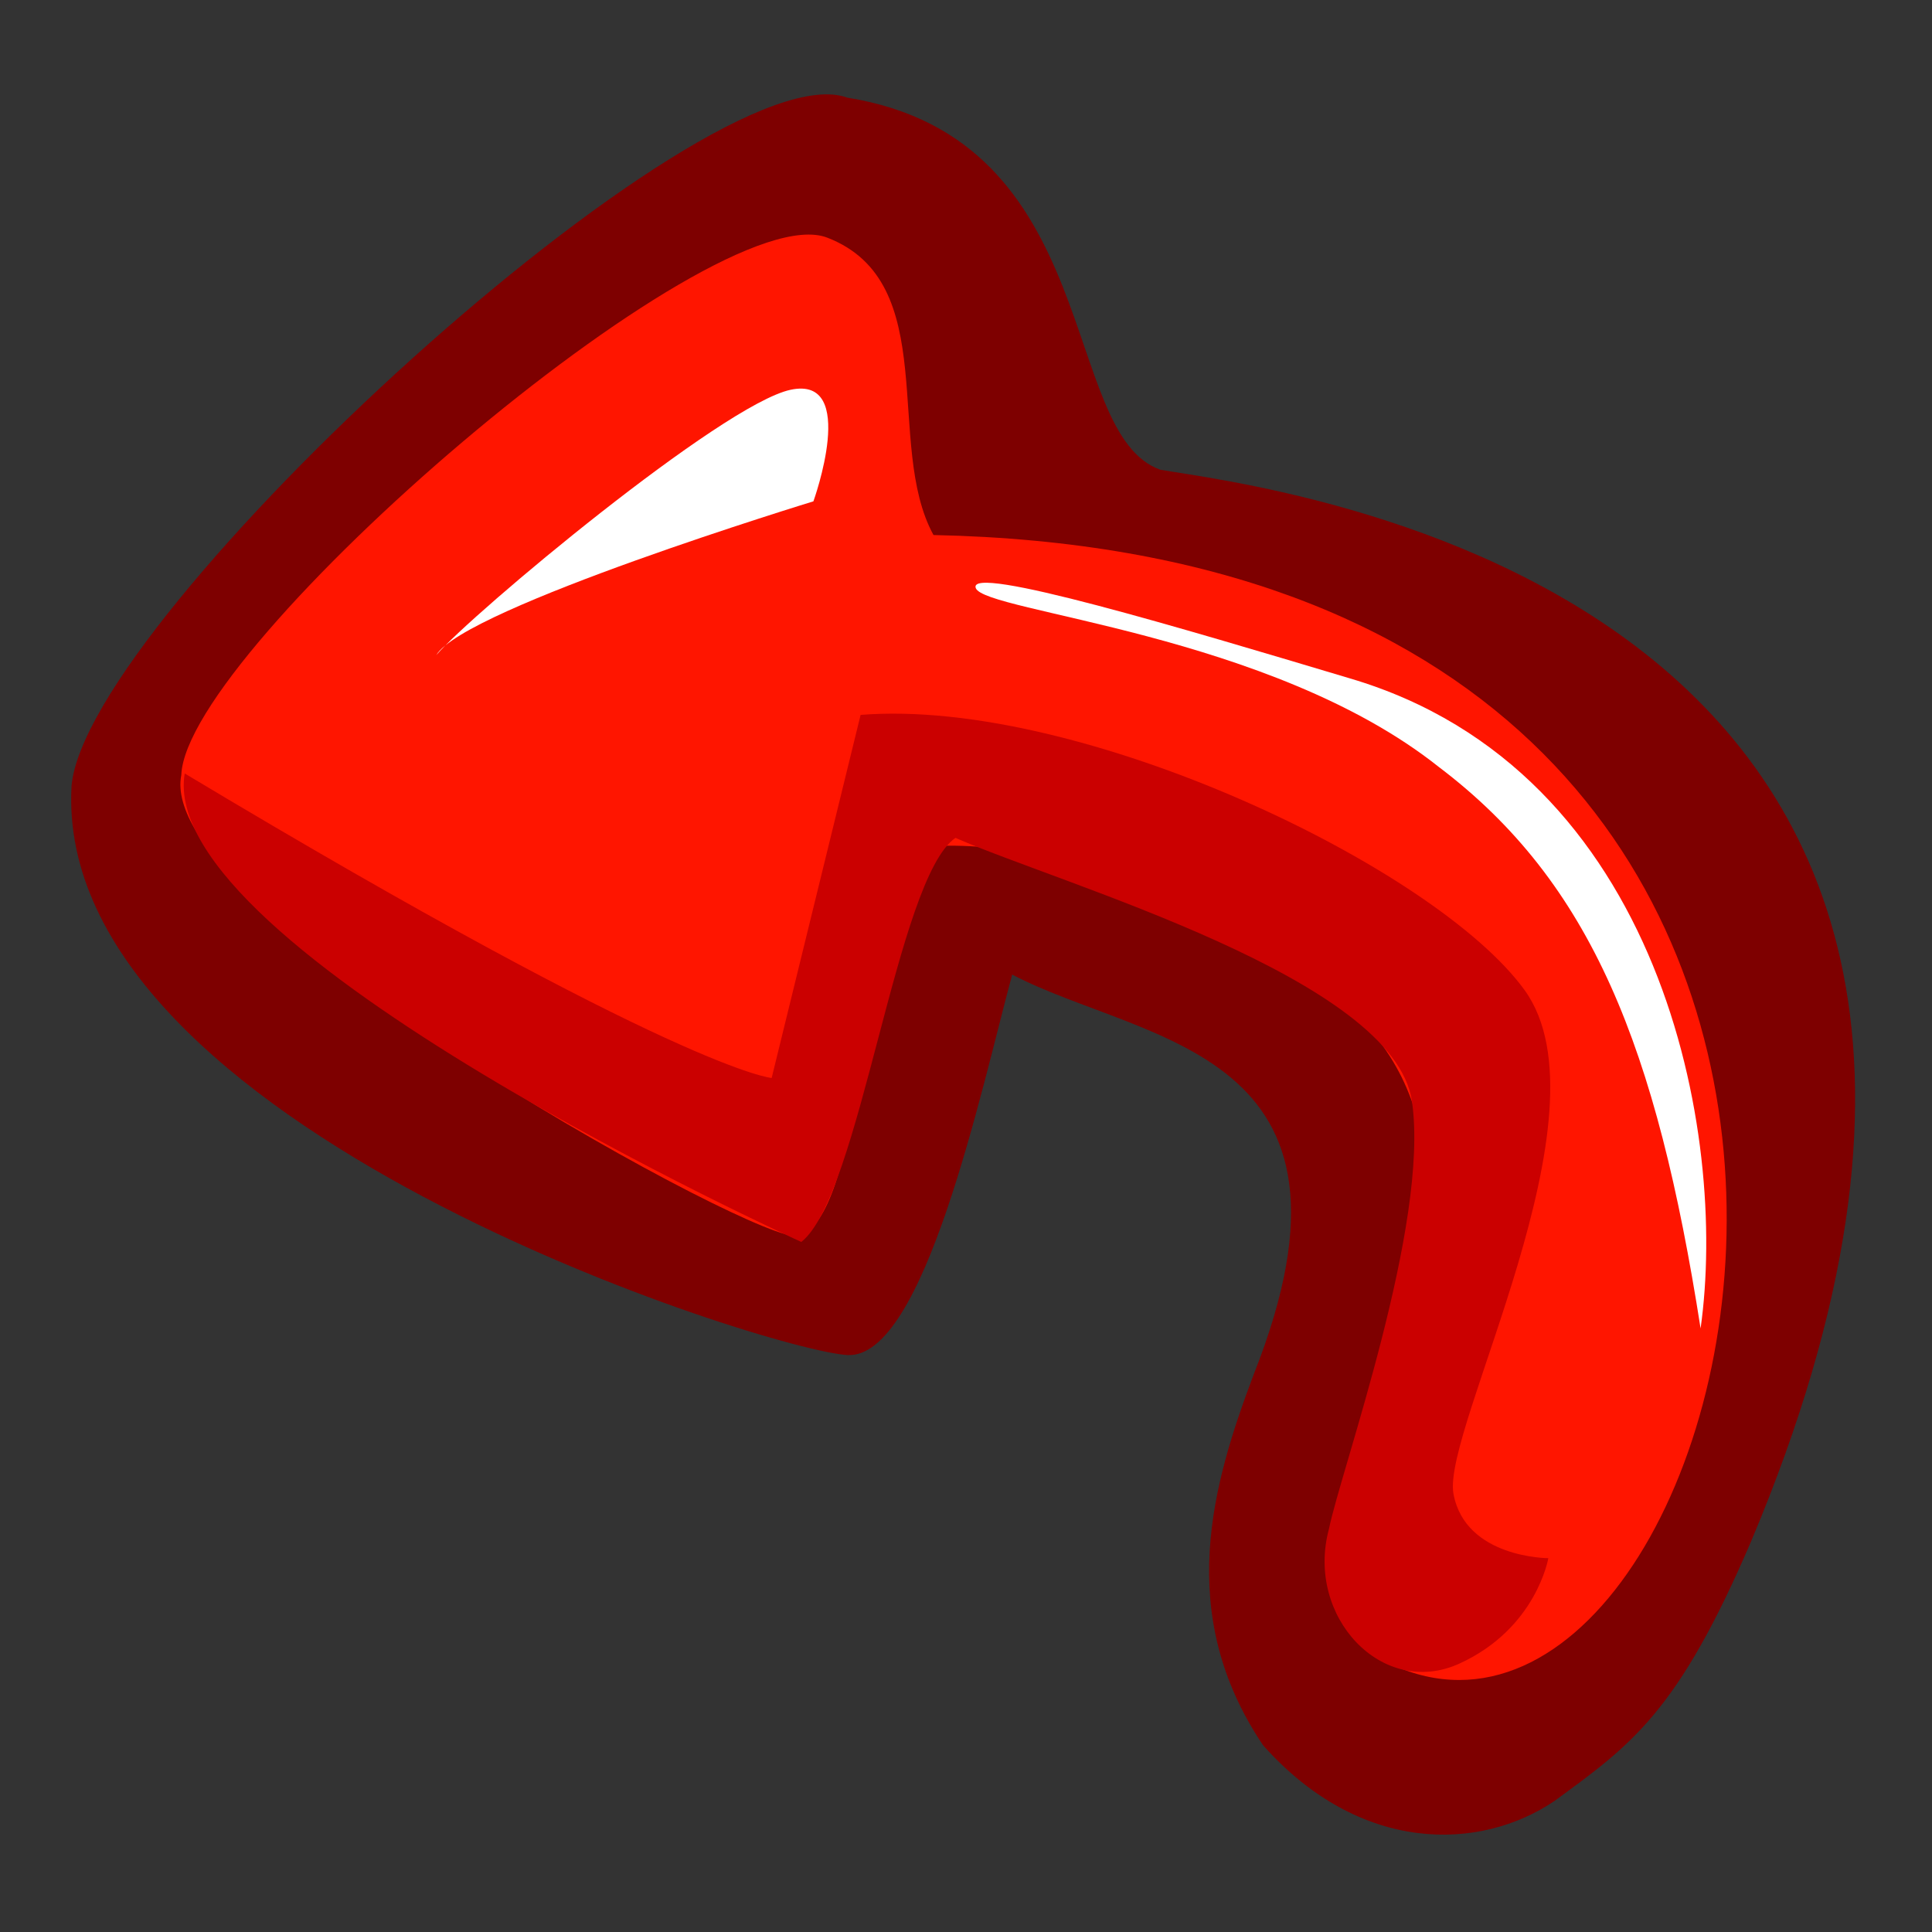 <?xml version="1.0" encoding="UTF-8" standalone="no"?>
<!-- Created with Sodipodi ("http://www.sodipodi.com/") -->
<svg
   xmlns:dc="http://purl.org/dc/elements/1.1/"
   xmlns:cc="http://creativecommons.org/ns#"
   xmlns:rdf="http://www.w3.org/1999/02/22-rdf-syntax-ns#"
   xmlns:svg="http://www.w3.org/2000/svg"
   xmlns="http://www.w3.org/2000/svg"
   xmlns:sodipodi="http://sodipodi.sourceforge.net/DTD/sodipodi-0.dtd"
   xmlns:inkscape="http://www.inkscape.org/namespaces/inkscape"
   version="1.0"
   x="0"
   y="0"
   width="90"
   height="90"
   id="svg548"
   sodipodi:version="0.32"
   inkscape:version="0.46+devel"
   sodipodi:docname="edit-undo.svg"
   sodipodi:docbase="/home/tweenk/GNUtoon/actions"
   inkscape:output_extension="org.inkscape.output.svg.inkscape">
  <rect width="100%" height="100%" fill="#333333" stroke="none"/>
  <sodipodi:namedview
     id="base"
     pagecolor="#ffffff"
     bordercolor="#666666"
     borderopacity="1.0"
     inkscape:pageopacity="0.0"
     inkscape:pageshadow="2"
     inkscape:zoom="4.5222222"
     inkscape:cx="45"
     inkscape:cy="45"
     inkscape:window-width="864"
     inkscape:window-height="708"
     inkscape:window-x="0"
     inkscape:window-y="1"
     inkscape:current-layer="svg548"
     width="90px"
     height="90px"
     showgrid="false" />
  <defs
     id="defs550">
    <inkscape:perspective
       sodipodi:type="inkscape:persp3d"
       inkscape:vp_x="0 : 45 : 1"
       inkscape:vp_y="0 : 1000 : 0"
       inkscape:vp_z="90 : 45 : 1"
       inkscape:persp3d-origin="45 : 30 : 1"
       id="perspective12" />
  </defs>
  <path
     d="M 3.333,36.612 C 4.021,28.663 32.922,2.149 39.47,4.549 C 51.491,6.474 49.3,20.193 54.052,21.882 C 58.836,22.72 100.35,27.26 81.572,71.804 C 78.155,79.783 75.985,81.28 72.414,83.896 C 68.939,86.248 63.36,86.386 58.836,81.298 C 54.703,75.158 56.488,69.105 58.405,64.02 C 64.436,48.797 53.307,48.614 47.151,45.4 C 45.712,50.727 43.061,63.299 39.487,63.124 C 35.913,62.949 2.443,52.492 3.333,36.612 z "
     style="font-size:12px;fill:#7e0000;fill-rule:evenodd"
     id="path582" />
  <path
     d="M 8.446,36.105 C 8.671,30.149 33.162,8.993 38.537,11.071 C 43.912,13.149 41.181,20.719 43.486,24.924 C 95.834,26.007 82.184,84.496 65.226,77.713 C 55.938,74.111 71.766,58.966 64.404,48.702 C 58.159,39.747 41.672,38.064 41.333,40.267 C 40.655,44.672 39.822,57.843 36.935,57.564 C 34.049,57.285 7.188,42.362 8.446,36.105 z "
     style="font-size:12px;fill:#ff1500;fill-rule:evenodd"
     id="path581" />
  <path
     d="M 79.22,61.882 C 77.171,48.794 74.154,41.12 67.023,35.726 C 59.177,29.486 45.857,28.528 45.454,27.393 C 45.052,26.258 55.115,29.278 62.887,31.603 C 77.459,35.9 80.497,52.851 79.22,61.882 z "
     style="font-size:12px;fill:#ffffff;fill-rule:evenodd"
     id="path588" />
  <path
     d="M 20.325,30.515 C 21.982,28.582 33.648,18.836 36.83,18.157 C 40.012,17.479 37.892,23.354 37.892,23.354 C 37.892,23.354 21.635,28.322 20.325,30.515 z "
     style="font-size:12px;fill:#ffffff;fill-rule:evenodd"
     id="path589" />
  <path
     d="M 8.605,36.031 C 7.224,44.215 37.328,57.855 37.328,57.855 C 40.09,55.673 41.747,40.941 44.509,39.031 C 49.48,41.214 64.946,45.579 65.775,51.308 C 66.603,57.037 62.46,68.494 61.908,71.222 C 60.803,75.314 64.394,79.134 67.984,77.497 C 71.574,75.86 72.127,72.586 72.127,72.586 C 72.127,72.586 68.26,72.586 67.708,69.586 C 67.155,66.585 75.165,51.853 71.022,46.124 C 66.879,40.395 50.308,32.484 40.09,33.303 L 35.947,50.216 C 35.947,50.216 31.804,49.944 8.605,36.031 z "
     style="font-size:12px;fill:#cb0000;fill-rule:evenodd;stroke-width:1"
     id="path615" />
</svg>
